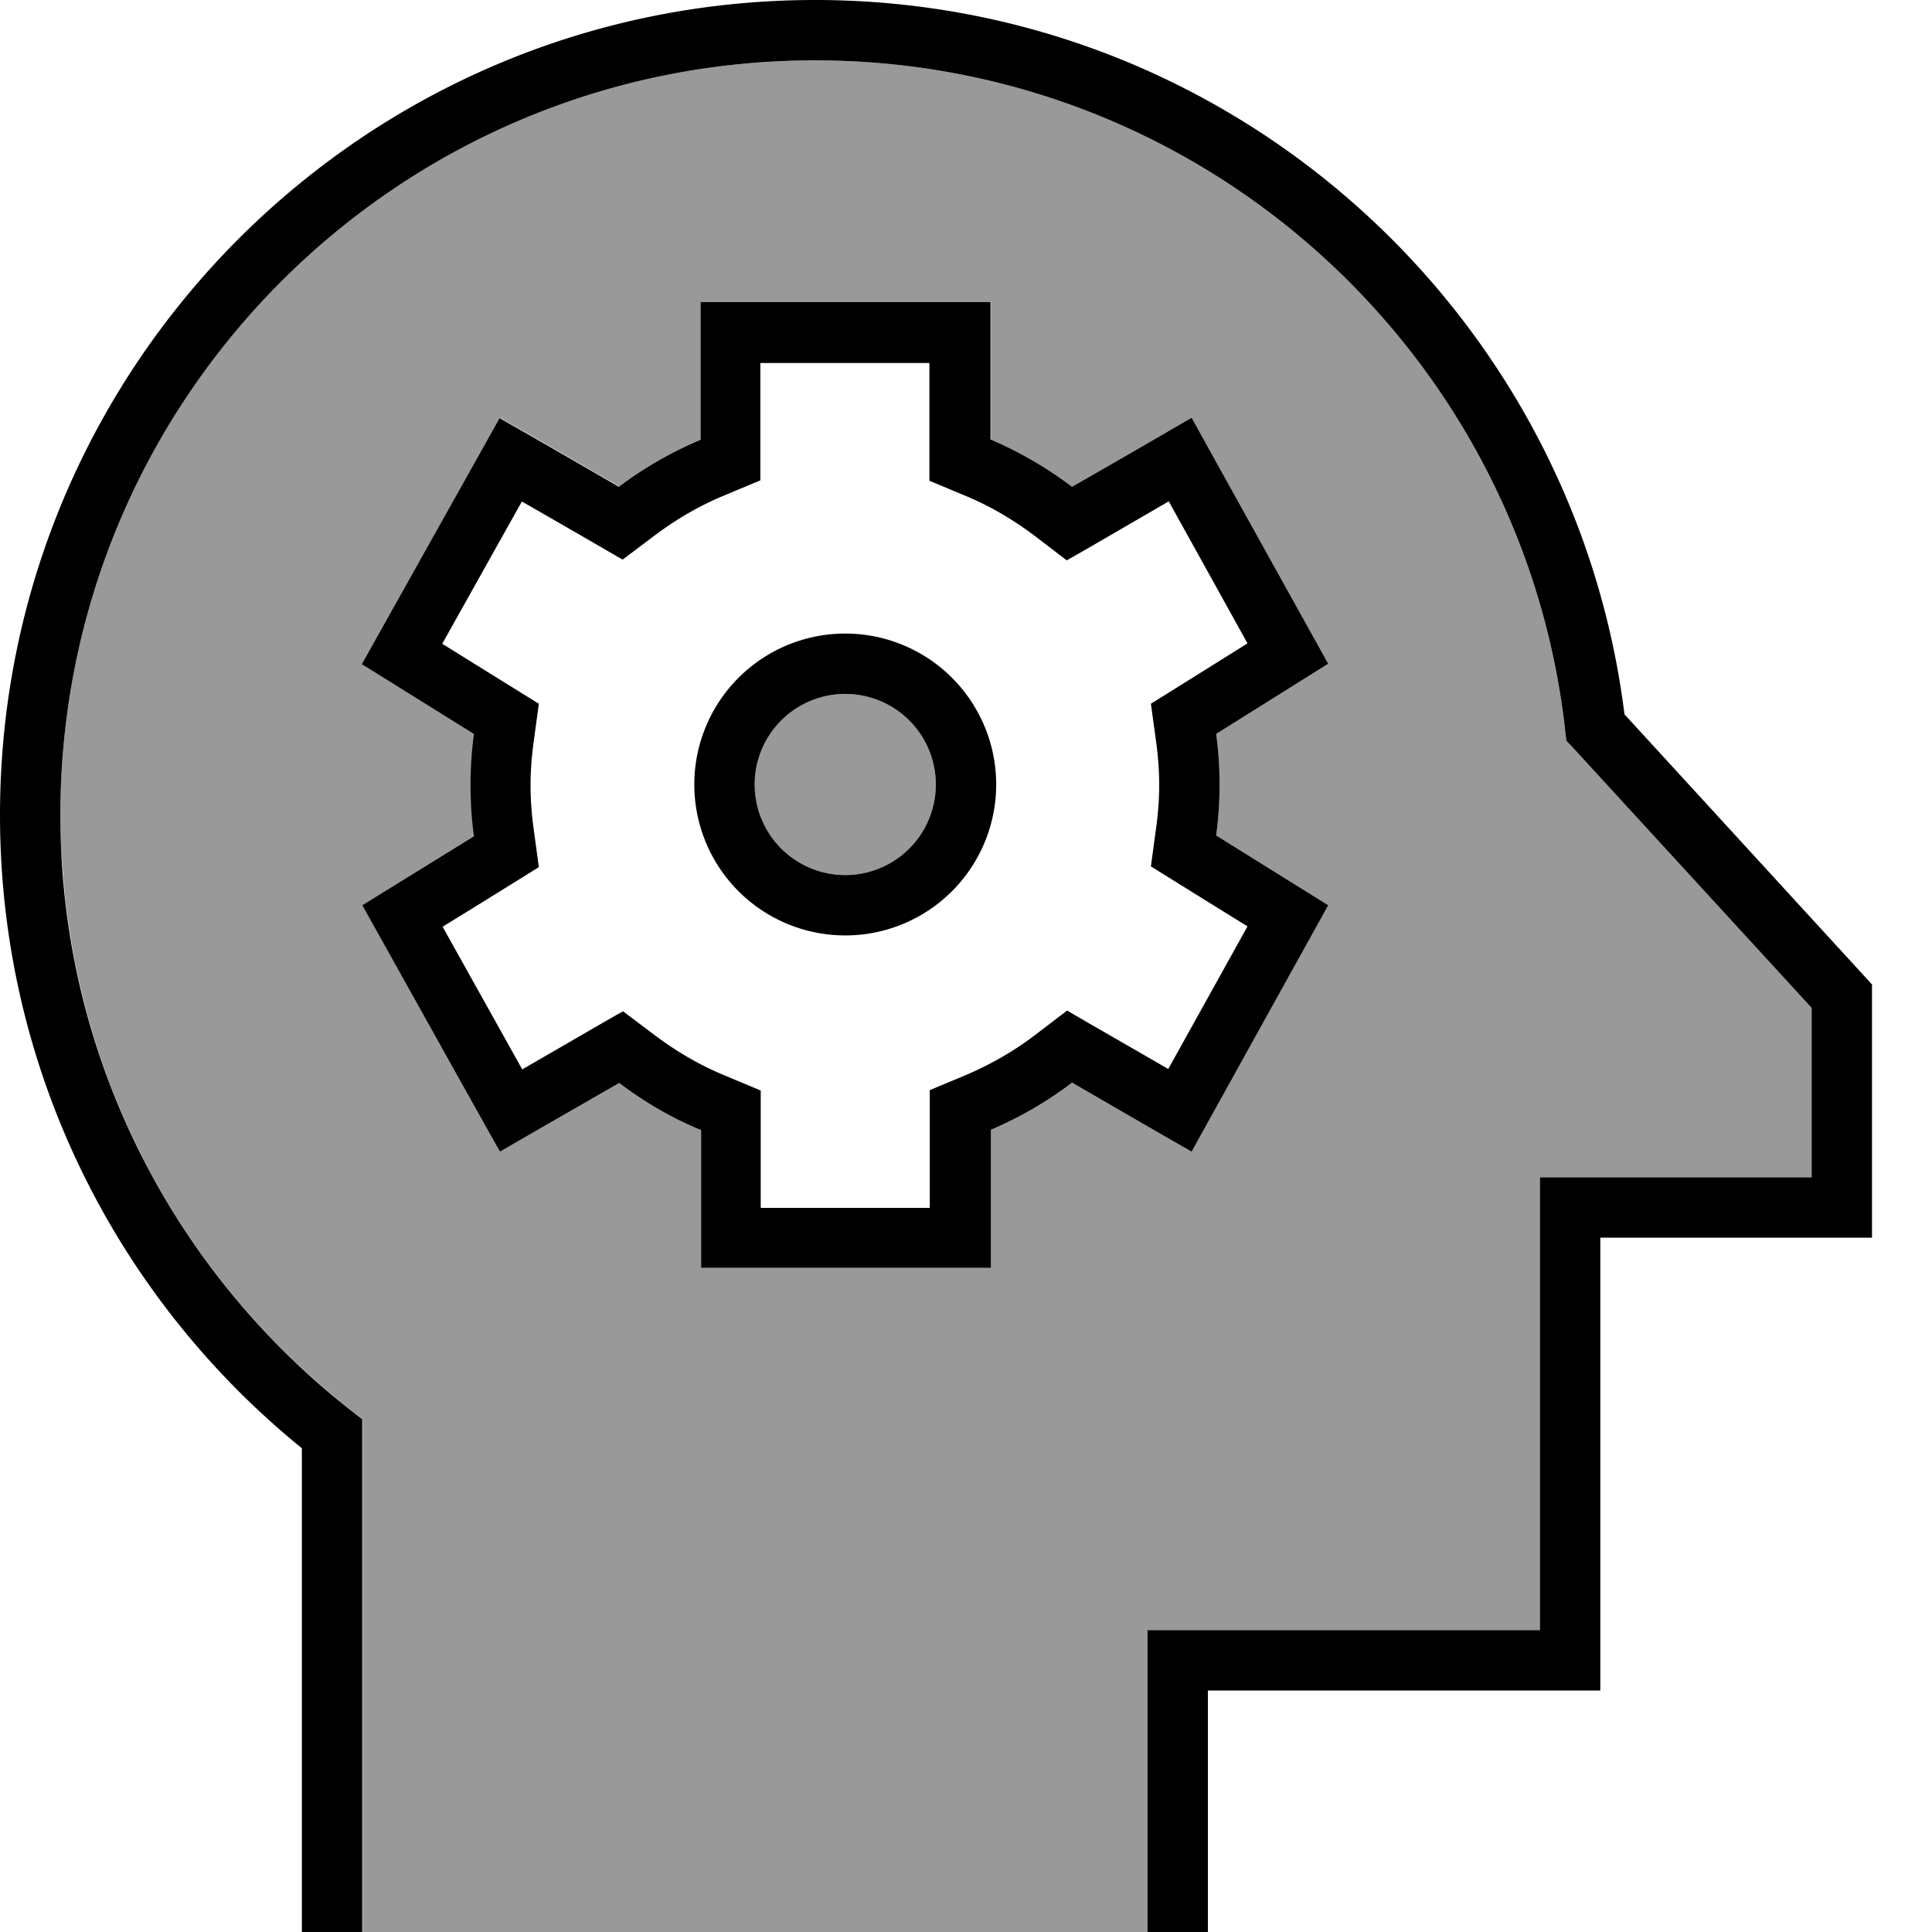 <svg fill="currentColor" xmlns="http://www.w3.org/2000/svg" viewBox="0 0 512 512"><!--! Font Awesome Pro 7.0.1 by @fontawesome - https://fontawesome.com License - https://fontawesome.com/license (Commercial License) Copyright 2025 Fonticons, Inc. --><path opacity=".4" fill="currentColor" d="M16 216c0-110.5 89.5-200 200-200 101.8 0 185.8 76 198.4 174.4 .1 1.1 .3 2.2 .4 3.3l.3 2.6 1.8 1.9 63.2 68.9 0 44.9-72 0 0 120-104 0 0 80-208 0 0-135.9-3.1-2.4c-1.7-1.3-3.3-2.6-4.9-4-22-18.3-40-41.3-52.5-67.4-6.3-13.1-11.1-26.9-14.4-41.3-1.7-7.2-2.9-14.6-3.8-22.1-.4-3.7-.7-7.5-1-11.3S16 219.9 16 216zm80-40.1l29.7 18.5c-.6 4.4-.9 9-.9 13.6 0 4.6 .3 9.1 .9 13.5L96 239.9c22.6 40.5 34.7 62.2 36.5 65.3 8.6-5 19.1-11 31.6-18.2 6.6 5 13.9 9.3 21.7 12.5 0 14.4 0 26.5 0 36.5l76.8 0 0-36.6c7.7-3.3 15-7.5 21.5-12.5 12.6 7.3 23.1 13.4 31.7 18.3 1.7-3.1 13.8-24.9 36.2-65.3l-29.7-18.5c.6-4.4 .9-8.9 .9-13.4 0-4.6-.3-9.1-.9-13.5L352 175.9c-22.4-40.3-34.5-62.1-36.2-65.2-8.6 5-19.1 11.1-31.7 18.3-6.6-5-13.8-9.2-21.5-12.5l0-36.6-76.8 0 0 36.5c-7.8 3.3-15.1 7.5-21.7 12.5-12.4-7.2-23-13.3-31.6-18.2-1.7 3.1-13.9 24.8-36.5 65.2zm152 32a24 24 0 1 1 -48 0 24 24 0 1 1 48 0z"/><path fill="currentColor" d="M16 216c0-110.5 89.5-200 200-200 102.9 0 187.7 77.7 198.8 177.7l.3 2.6 1.8 1.9 63.2 68.9 0 44.9-72 0 0 120-104 0 0 80 16 0 0-64 104 0 0-120 72 0 0-67.1-2.1-2.3-63.5-69.3C417.2 82.6 326.2 0 216 0 96.7 0 0 96.7 0 216 0 283.7 31.2 344.2 80 383.8l0 128.2 16 0 0-135.9-3.1-2.4C46.1 337 16 280 16 216zm246.5-99.4l0-36.6-76.8 0 0 36.5c-7.8 3.3-15.1 7.5-21.7 12.5-12.4-7.2-23-13.3-31.6-18.2-1.7 3.1-13.9 24.8-36.5 65.2l29.7 18.5c-.6 4.4-.9 9-.9 13.6 0 4.6 .3 9.1 .9 13.5L96 239.9c22.6 40.5 34.7 62.2 36.5 65.3 8.6-5 19.1-11 31.6-18.2 6.6 5 13.9 9.3 21.7 12.5 0 14.4 0 26.5 0 36.5l76.8 0 0-36.6c7.7-3.3 15-7.5 21.5-12.5 12.6 7.3 23.1 13.4 31.7 18.3 1.7-3.1 13.8-24.9 36.2-65.3l-29.7-18.5c.6-4.4 .9-8.9 .9-13.4 0-4.6-.3-9.1-.9-13.5L352 175.9c-22.4-40.3-34.5-62.1-36.2-65.2-8.6 5-19.1 11.1-31.7 18.3-6.6-5-13.8-9.2-21.5-12.5zm47.2 16.2l20.9 37.7c-12.6 7.9-21.1 13.2-25.6 16l1.4 10.2c.5 3.7 .8 7.5 .8 11.3 0 3.8-.3 7.6-.8 11.3l-1.4 10.3c4.5 2.8 13 8.1 25.6 15.9l-21 37.8c-13.1-7.6-22.1-12.7-26.8-15.5l-8.5 6.5c-5.5 4.2-11.6 7.7-18.1 10.5l-9.8 4.1 0 31.2-44.8 0c0-15.3 0-25.6 0-31.1l-9.8-4.1c-6.5-2.7-12.6-6.3-18.2-10.5l-8.5-6.4c-4.8 2.7-13.7 7.9-26.7 15.4l-21.1-37.8c12.5-7.7 21-13 25.5-15.8l-1.4-10.3c-.5-3.7-.8-7.5-.8-11.3 0-3.9 .3-7.7 .8-11.4l1.4-10.3c-4.5-2.8-13.1-8.1-25.6-15.9l21.1-37.7c13.1 7.5 22 12.7 26.7 15.4l8.5-6.4c5.6-4.2 11.7-7.8 18.2-10.5l9.8-4.1 0-31.1 44.8 0 0 31.2 9.8 4.1c6.5 2.7 12.5 6.3 18.1 10.5l8.5 6.5c4.8-2.7 13.7-7.9 26.8-15.5zM224 231.9a24 24 0 1 1 0-48 24 24 0 1 1 0 48zm-40-24a40 40 0 1 0 80 0 40 40 0 1 0 -80 0z"/></svg>